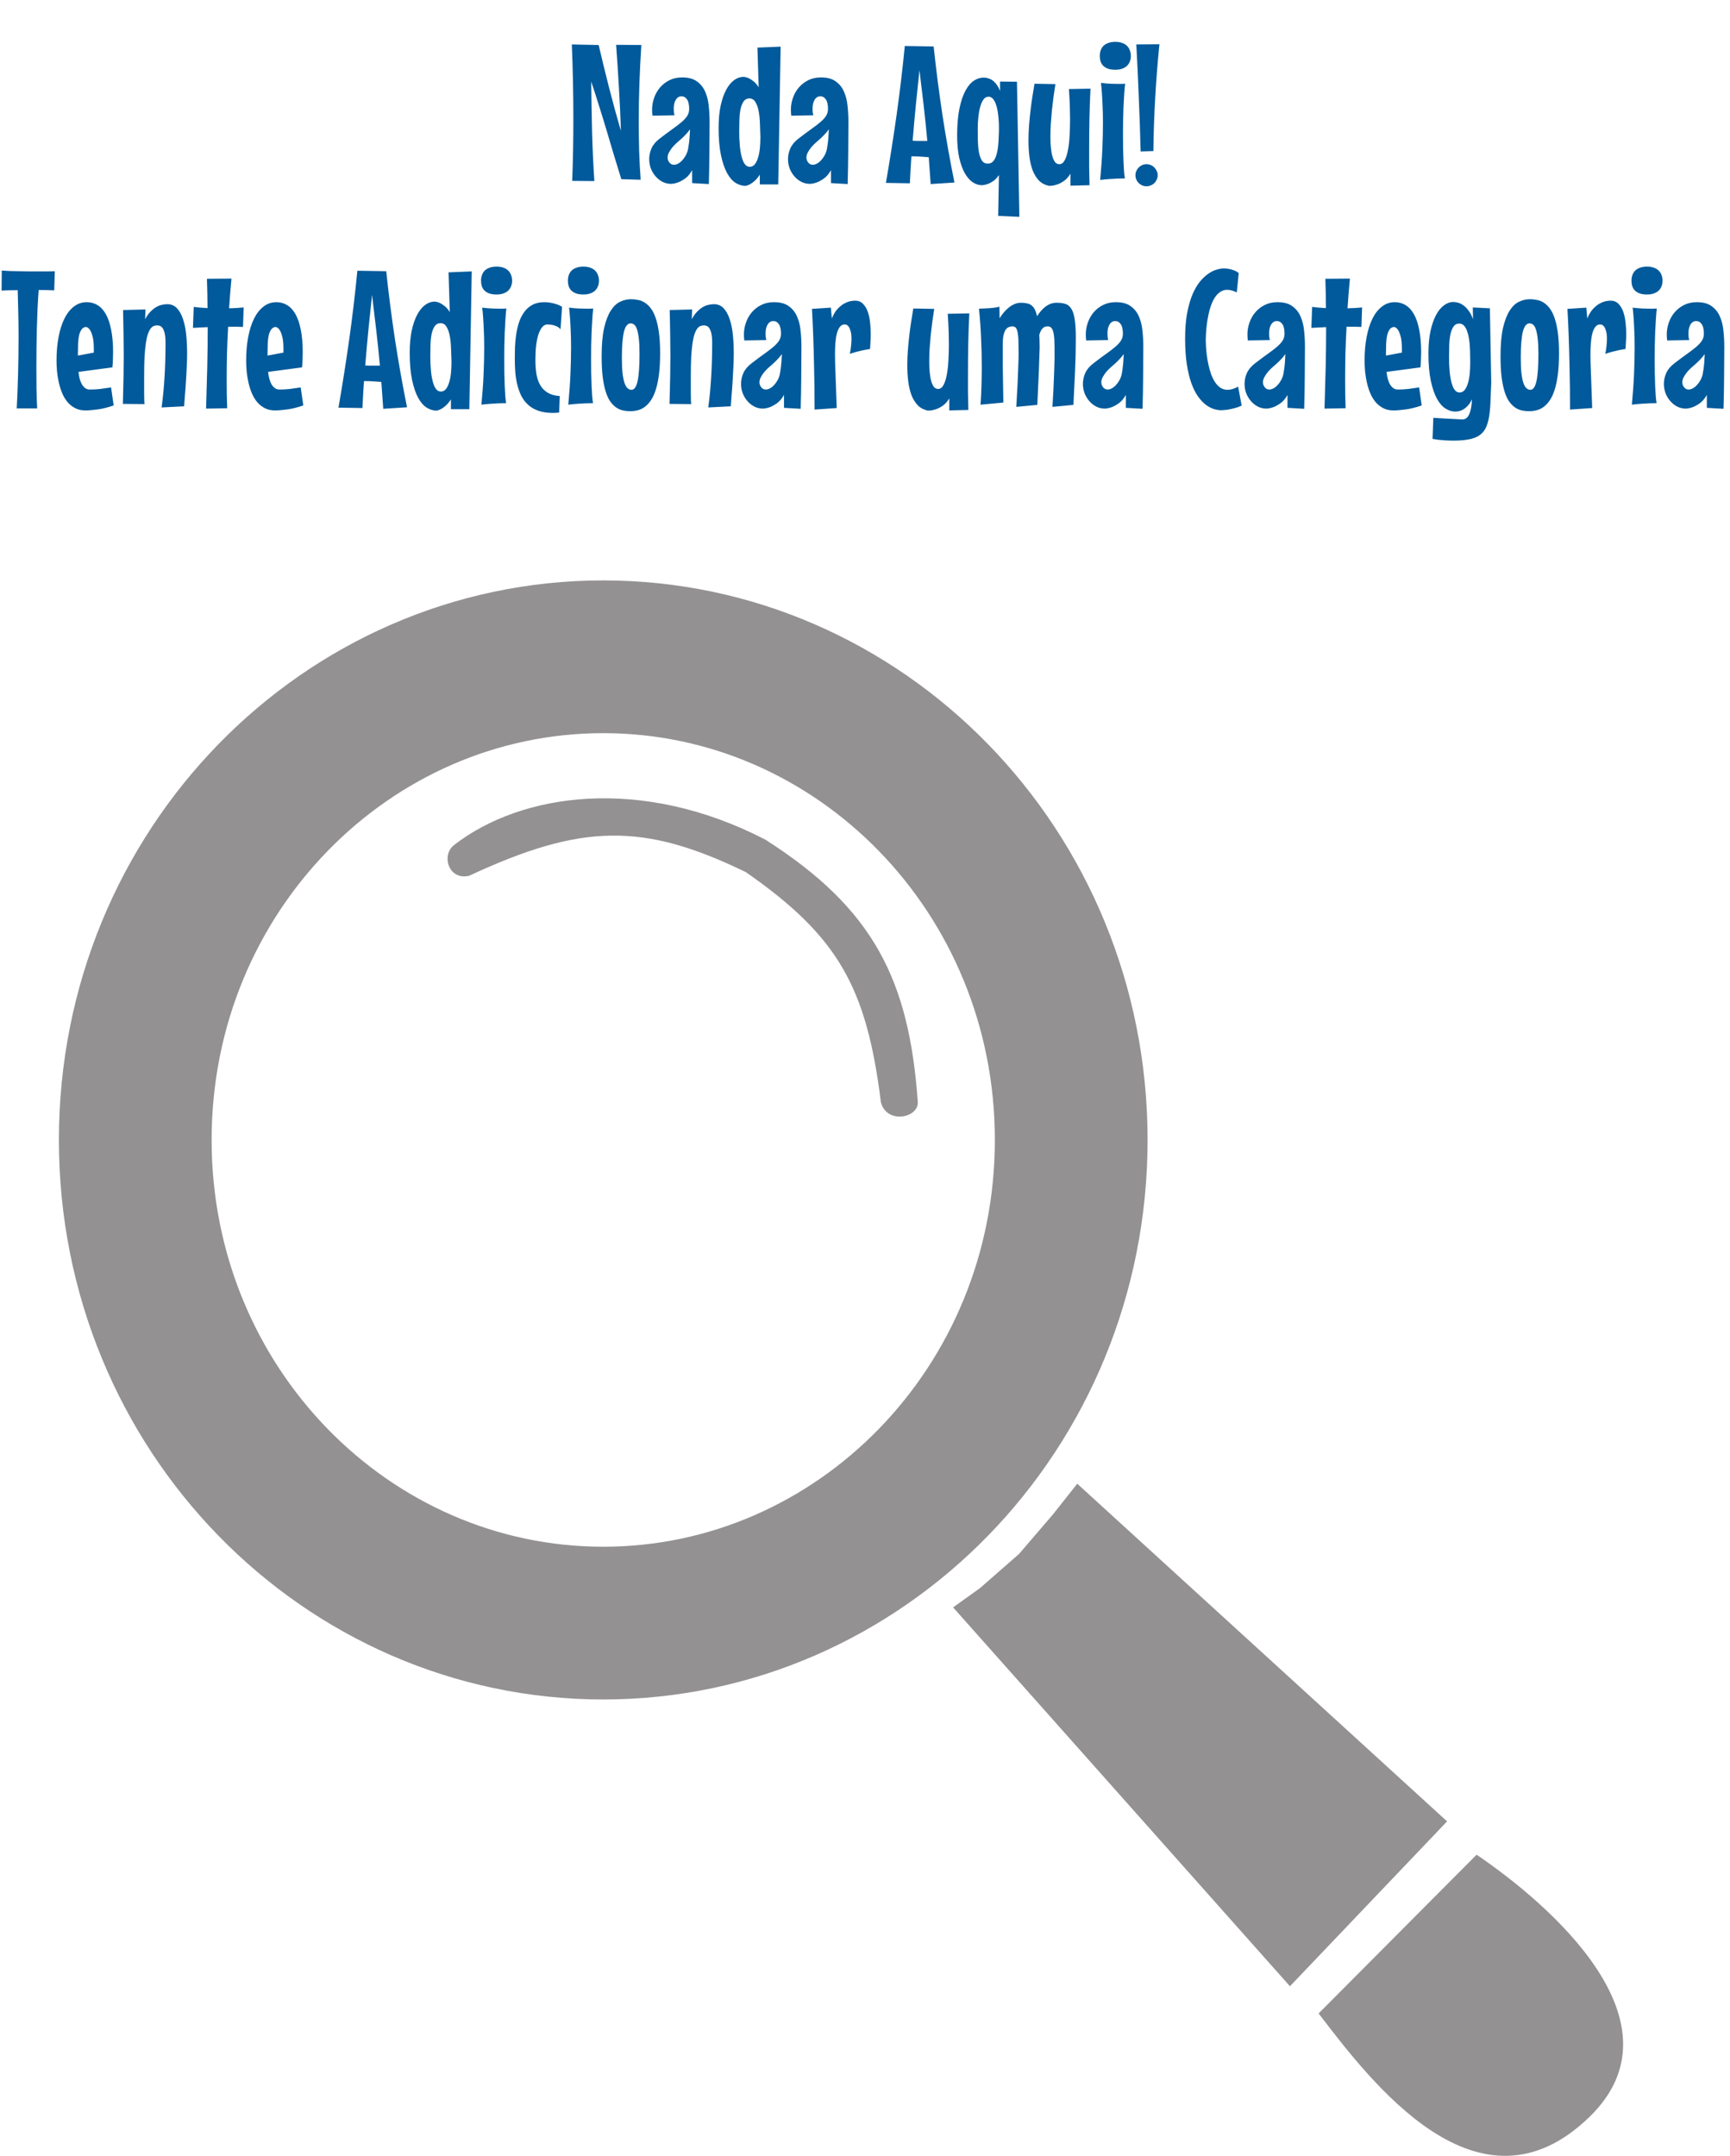 <svg width="793" height="988" viewBox="0 0 793 988" fill="none" xmlns="http://www.w3.org/2000/svg">
<path d="M350.552 385.223C293.824 355.911 239.127 363.921 208.485 387.634C202.772 392.056 206.097 402.908 214.852 400.898C266.206 376.998 294.714 376.159 342.195 399.29C384.54 428.786 397.687 452.133 404.275 504.996C406.663 514.642 420.681 511.848 420.193 504.996C416.213 449.129 399.932 416.696 350.552 385.223Z" fill="#939191" stroke="#939191"/>
<path d="M676.849 849.995L604.422 922.743C628.299 953.825 677.645 1019.61 728.582 970.17C772.964 927.095 710.807 873.038 676.849 849.995Z" fill="#939191"/>
<path d="M491.027 522.427C491.027 645.626 394.09 743.854 276.513 743.854C158.936 743.854 62 645.626 62 522.427C62 399.228 158.936 301 276.513 301C394.09 301 491.027 399.228 491.027 522.427Z" stroke="#939191" stroke-width="70"/>
<path d="M663.319 834.721L493.793 679.981L482.65 694.048L467.13 712.135L449.223 727.81L436.886 736.652L591.29 910.283L663.319 834.721Z" fill="#939191"/>
<path d="M293.976 20.631C293.595 26.52 293.302 32.364 293.097 38.165C292.892 43.937 292.789 49.737 292.789 55.567C292.789 60.108 292.848 64.591 292.965 69.015C293.111 73.439 293.346 77.892 293.668 82.374L284.791 82.11C283.619 78.302 282.462 74.522 281.319 70.772C280.206 66.993 279.093 63.243 277.979 59.523C276.866 55.802 275.724 52.096 274.552 48.404C273.409 44.713 272.223 41.036 270.992 37.374C271.08 45.02 271.212 52.652 271.388 60.27C271.593 67.857 271.944 75.431 272.442 82.989L262.291 82.901C262.643 73.556 262.818 64.166 262.818 54.732C262.818 48.932 262.76 43.19 262.643 37.506C262.525 31.822 262.35 26.109 262.115 20.367L274.42 20.631C275.914 27.076 277.511 33.624 279.21 40.274C280.909 46.925 282.711 53.487 284.615 59.962C284.41 53.341 284.103 46.72 283.692 40.099C283.312 33.448 282.887 26.93 282.418 20.543L293.976 20.631ZM325.265 56.007C325.265 60.636 325.235 65.265 325.177 69.894C325.147 74.522 325.06 79.342 324.913 84.352L317.267 83.912V77.98C316.388 79.561 315.392 80.777 314.278 81.627C313.165 82.447 312.11 83.062 311.114 83.473C309.942 83.941 308.785 84.205 307.643 84.264C306.236 84.264 304.918 83.956 303.688 83.341C302.457 82.696 301.388 81.847 300.479 80.792C299.571 79.737 298.854 78.536 298.326 77.189C297.828 75.811 297.579 74.391 297.579 72.926C297.579 71.256 297.931 69.615 298.634 68.004C299.366 66.363 300.597 64.884 302.325 63.565C304.64 61.778 306.646 60.284 308.346 59.083C310.045 57.882 311.451 56.798 312.564 55.831C313.707 54.835 314.542 53.898 315.069 53.019C315.626 52.11 315.904 51.07 315.904 49.898C315.904 47.965 315.582 46.529 314.938 45.592C314.293 44.625 313.443 44.142 312.389 44.142C311.744 44.142 311.188 44.317 310.719 44.669C310.279 44.991 309.913 45.431 309.62 45.987C309.356 46.515 309.151 47.115 309.005 47.789C308.888 48.434 308.829 49.078 308.829 49.723C308.829 50.162 308.844 50.645 308.873 51.173C308.932 51.7 309.034 52.257 309.181 52.843L299.073 53.019C299.015 52.52 298.971 52.052 298.941 51.612C298.912 51.144 298.897 50.69 298.897 50.25C298.897 48.434 299.205 46.647 299.82 44.889C300.436 43.102 301.329 41.52 302.501 40.143C303.702 38.736 305.152 37.608 306.852 36.759C308.551 35.909 310.499 35.484 312.696 35.484C315.538 35.484 317.779 36.085 319.42 37.286C321.09 38.458 322.35 40.011 323.199 41.944C324.078 43.878 324.635 46.075 324.869 48.536C325.133 50.968 325.265 53.458 325.265 56.007ZM315.377 68.443C315.523 67.711 315.655 66.876 315.772 65.939C315.89 65.147 315.992 64.195 316.08 63.082C316.168 61.94 316.241 60.665 316.3 59.259C315.831 59.903 315.377 60.475 314.938 60.973C314.498 61.471 314.088 61.91 313.707 62.291C313.268 62.73 312.857 63.126 312.477 63.477C311.803 64.034 311.085 64.664 310.323 65.367C309.562 66.041 308.858 66.759 308.214 67.52C307.599 68.282 307.071 69.073 306.632 69.894C306.222 70.685 306.017 71.461 306.017 72.223C306.017 73.043 306.295 73.805 306.852 74.508C307.408 75.182 308.097 75.519 308.917 75.519C309.532 75.519 310.162 75.343 310.807 74.991C311.48 74.64 312.11 74.142 312.696 73.497C313.312 72.853 313.854 72.106 314.322 71.256C314.791 70.406 315.143 69.469 315.377 68.443ZM357.828 21.378L356.729 84.527H348.292V80.045C347.442 81.305 346.622 82.286 345.831 82.989C345.04 83.663 344.337 84.161 343.722 84.483C342.989 84.864 342.315 85.099 341.7 85.186C340.206 85.186 338.727 84.747 337.262 83.868C335.797 82.96 334.479 81.466 333.307 79.386C332.164 77.306 331.227 74.581 330.494 71.212C329.762 67.814 329.396 63.609 329.396 58.6C329.396 54.762 329.703 51.393 330.318 48.492C330.963 45.562 331.812 43.116 332.867 41.153C333.922 39.19 335.138 37.711 336.515 36.715C337.892 35.719 339.327 35.221 340.821 35.221C341.612 35.279 342.403 35.484 343.194 35.836C343.868 36.158 344.615 36.642 345.436 37.286C346.256 37.931 347.032 38.839 347.765 40.011L347.193 21.817L357.828 21.378ZM348.556 62.774C348.497 60.782 348.424 58.746 348.336 56.666C348.277 54.586 348.087 52.696 347.765 50.997C347.442 49.269 346.944 47.862 346.271 46.778C345.626 45.665 344.703 45.108 343.502 45.108C342.389 45.108 341.51 45.562 340.865 46.471C340.25 47.379 339.781 48.551 339.459 49.986C339.166 51.422 338.99 53.004 338.932 54.732C338.873 56.461 338.844 58.145 338.844 59.786C338.844 60.929 338.858 62.13 338.888 63.39C338.946 64.649 339.034 65.909 339.151 67.169C339.269 68.399 339.444 69.571 339.679 70.685C339.913 71.798 340.206 72.794 340.558 73.673C340.909 74.522 341.334 75.196 341.832 75.694C342.359 76.192 342.975 76.441 343.678 76.441C344.557 76.441 345.304 76.09 345.919 75.387C346.534 74.654 347.032 73.673 347.413 72.442C347.823 71.212 348.116 69.776 348.292 68.136C348.468 66.466 348.556 64.679 348.556 62.774ZM388.897 56.007C388.897 60.636 388.868 65.265 388.81 69.894C388.78 74.522 388.692 79.342 388.546 84.352L380.899 83.912V77.98C380.021 79.561 379.024 80.777 377.911 81.627C376.798 82.447 375.743 83.062 374.747 83.473C373.575 83.941 372.418 84.205 371.275 84.264C369.869 84.264 368.551 83.956 367.32 83.341C366.09 82.696 365.021 81.847 364.112 80.792C363.204 79.737 362.486 78.536 361.959 77.189C361.461 75.811 361.212 74.391 361.212 72.926C361.212 71.256 361.563 69.615 362.267 68.004C362.999 66.363 364.229 64.884 365.958 63.565C368.272 61.778 370.279 60.284 371.979 59.083C373.678 57.882 375.084 56.798 376.197 55.831C377.34 54.835 378.175 53.898 378.702 53.019C379.259 52.11 379.537 51.07 379.537 49.898C379.537 47.965 379.215 46.529 378.57 45.592C377.926 44.625 377.076 44.142 376.021 44.142C375.377 44.142 374.82 44.317 374.352 44.669C373.912 44.991 373.546 45.431 373.253 45.987C372.989 46.515 372.784 47.115 372.638 47.789C372.521 48.434 372.462 49.078 372.462 49.723C372.462 50.162 372.477 50.645 372.506 51.173C372.564 51.7 372.667 52.257 372.813 52.843L362.706 53.019C362.647 52.52 362.604 52.052 362.574 51.612C362.545 51.144 362.53 50.69 362.53 50.25C362.53 48.434 362.838 46.647 363.453 44.889C364.068 43.102 364.962 41.52 366.134 40.143C367.335 38.736 368.785 37.608 370.484 36.759C372.184 35.909 374.132 35.484 376.329 35.484C379.171 35.484 381.412 36.085 383.053 37.286C384.723 38.458 385.982 40.011 386.832 41.944C387.711 43.878 388.268 46.075 388.502 48.536C388.766 50.968 388.897 53.458 388.897 56.007ZM379.01 68.443C379.156 67.711 379.288 66.876 379.405 65.939C379.522 65.147 379.625 64.195 379.713 63.082C379.801 61.94 379.874 60.665 379.933 59.259C379.464 59.903 379.01 60.475 378.57 60.973C378.131 61.471 377.721 61.91 377.34 62.291C376.9 62.73 376.49 63.126 376.109 63.477C375.436 64.034 374.718 64.664 373.956 65.367C373.194 66.041 372.491 66.759 371.847 67.52C371.231 68.282 370.704 69.073 370.265 69.894C369.854 70.685 369.649 71.461 369.649 72.223C369.649 73.043 369.928 73.805 370.484 74.508C371.041 75.182 371.729 75.519 372.55 75.519C373.165 75.519 373.795 75.343 374.439 74.991C375.113 74.64 375.743 74.142 376.329 73.497C376.944 72.853 377.486 72.106 377.955 71.256C378.424 70.406 378.775 69.469 379.01 68.443ZM426.603 84.352C426.456 82.33 426.31 80.294 426.163 78.243C426.046 76.192 425.899 74.127 425.724 72.047C424.435 71.959 423.189 71.871 421.988 71.783C420.787 71.695 419.571 71.651 418.341 71.651H417.77C417.623 73.761 417.491 75.841 417.374 77.892C417.257 79.942 417.154 81.978 417.066 84L406.08 83.824C407.896 73.365 409.537 62.935 411.002 52.535C412.467 42.135 413.712 31.646 414.737 21.07L427.965 21.29C429.078 31.749 430.411 42.149 431.964 52.491C433.546 62.804 435.392 73.189 437.501 83.648L426.603 84.352ZM421.461 32.145C420.875 37.535 420.318 42.911 419.791 48.273C419.264 53.634 418.78 59.039 418.341 64.488C418.956 64.547 419.586 64.576 420.23 64.576C420.875 64.576 421.534 64.576 422.208 64.576H425.064C424.566 59.127 424.01 53.722 423.395 48.36C422.779 42.999 422.135 37.594 421.461 32.145ZM457.54 98.941L457.892 80.221C457.101 81.393 456.251 82.301 455.343 82.945C454.435 83.561 453.6 84.015 452.838 84.308C451.93 84.63 451.036 84.82 450.157 84.879C448.663 84.879 447.228 84.425 445.851 83.517C444.474 82.579 443.258 81.173 442.203 79.298C441.148 77.394 440.299 75.02 439.654 72.179C439.039 69.337 438.731 65.982 438.731 62.115C438.731 57.252 439.083 53.136 439.786 49.767C440.489 46.368 441.412 43.629 442.555 41.549C443.697 39.44 444.986 37.916 446.422 36.978C447.857 36.041 449.308 35.572 450.772 35.572C451.769 35.572 452.662 35.733 453.453 36.056C454.244 36.349 454.947 36.773 455.562 37.33C456.178 37.887 456.72 38.531 457.188 39.264C457.657 39.996 458.067 40.802 458.419 41.681V37.374L466.153 37.462L467.252 99.381L457.54 98.941ZM457.892 60.138C457.892 59.727 457.892 59.054 457.892 58.116C457.892 57.149 457.848 56.08 457.76 54.908C457.672 53.736 457.54 52.535 457.364 51.305C457.188 50.045 456.91 48.902 456.529 47.877C456.178 46.822 455.724 45.973 455.167 45.328C454.61 44.654 453.922 44.317 453.102 44.317C452.193 44.317 451.417 44.757 450.772 45.636C450.157 46.515 449.659 47.657 449.278 49.063C448.897 50.47 448.619 52.037 448.443 53.766C448.268 55.494 448.18 57.208 448.18 58.907C448.18 60.548 448.194 62.306 448.224 64.181C448.253 66.056 448.399 67.799 448.663 69.41C448.927 71.022 449.366 72.355 449.981 73.409C450.626 74.464 451.549 74.991 452.75 74.991C453.57 74.991 454.259 74.772 454.815 74.332C455.372 73.863 455.826 73.248 456.178 72.486C456.559 71.695 456.852 70.802 457.057 69.806C457.291 68.78 457.452 67.726 457.54 66.642C457.657 65.528 457.73 64.415 457.76 63.302C457.818 62.188 457.862 61.134 457.892 60.138ZM499.859 40.626C499.625 45.343 499.464 50.016 499.376 54.645C499.288 59.244 499.244 63.873 499.244 68.531C499.244 71.285 499.244 74.01 499.244 76.705C499.273 79.4 499.332 82.125 499.42 84.879L490.675 85.099V79.606C489.796 81.041 488.814 82.14 487.73 82.901C486.646 83.663 485.606 84.205 484.61 84.527C483.644 84.879 482.809 85.069 482.105 85.099C481.402 85.157 480.992 85.186 480.875 85.186C479.029 84.806 477.491 84 476.261 82.769C475.06 81.51 474.093 79.957 473.36 78.111C472.657 76.236 472.159 74.127 471.866 71.783C471.573 69.439 471.427 66.978 471.427 64.4C471.427 62.174 471.515 59.903 471.69 57.589C471.866 55.274 472.086 53.004 472.35 50.777C472.613 48.522 472.906 46.353 473.229 44.273C473.551 42.164 473.873 40.201 474.195 38.385L483.775 38.56C483.512 40.289 483.233 42.164 482.94 44.185C482.677 46.207 482.428 48.273 482.193 50.382C481.988 52.491 481.812 54.615 481.666 56.754C481.549 58.863 481.49 60.87 481.49 62.774C481.49 64.532 481.563 66.173 481.71 67.696C481.856 69.22 482.091 70.553 482.413 71.695C482.735 72.809 483.146 73.688 483.644 74.332C484.171 74.947 484.815 75.255 485.577 75.255C486.573 75.255 487.394 74.654 488.038 73.453C488.683 72.252 489.181 70.685 489.532 68.751C489.913 66.788 490.162 64.591 490.279 62.159C490.426 59.727 490.499 57.281 490.499 54.82C490.499 52.975 490.47 51.217 490.411 49.547C490.353 47.877 490.294 46.383 490.235 45.065C490.147 43.541 490.06 42.12 489.972 40.802L499.859 40.626ZM518.36 25.597C518.36 26.505 518.214 27.355 517.921 28.145C517.628 28.907 517.188 29.581 516.603 30.167C516.017 30.724 515.27 31.163 514.361 31.485C513.482 31.808 512.442 31.969 511.241 31.969C509.923 31.969 508.81 31.808 507.901 31.485C507.022 31.163 506.29 30.724 505.704 30.167C505.147 29.581 504.737 28.907 504.474 28.145C504.239 27.355 504.122 26.505 504.122 25.597C504.122 24.718 504.254 23.898 504.518 23.136C504.781 22.345 505.191 21.656 505.748 21.07C506.334 20.484 507.081 20.03 507.989 19.708C508.897 19.356 509.981 19.181 511.241 19.181C512.501 19.181 513.57 19.356 514.449 19.708C515.357 20.03 516.09 20.484 516.646 21.07C517.232 21.656 517.657 22.345 517.921 23.136C518.214 23.898 518.36 24.718 518.36 25.597ZM515.724 38.385C515.548 39.996 515.401 41.725 515.284 43.57C515.167 45.416 515.064 47.335 514.977 49.327C514.889 51.29 514.83 53.297 514.801 55.348C514.771 57.369 514.757 59.361 514.757 61.324C514.757 63.609 514.771 65.821 514.801 67.96C514.859 70.069 514.918 72.018 514.977 73.805C515.064 75.592 515.152 77.174 515.24 78.551C515.357 79.928 515.489 80.997 515.636 81.759C514.464 81.759 513.248 81.788 511.988 81.847C510.904 81.905 509.688 81.978 508.341 82.066C506.993 82.154 505.646 82.286 504.298 82.462C504.796 77.189 505.133 72.369 505.309 68.004C505.484 63.609 505.572 59.669 505.572 56.183C505.572 53.194 505.514 50.587 505.396 48.36C505.309 46.105 505.206 44.2 505.089 42.648C504.972 40.831 504.825 39.278 504.649 37.989C506.29 38.194 507.784 38.326 509.132 38.385C510.509 38.443 511.695 38.473 512.691 38.473C513.16 38.473 513.585 38.473 513.966 38.473C514.347 38.473 514.669 38.458 514.933 38.429C515.255 38.429 515.519 38.414 515.724 38.385ZM531.456 20.279C530.636 28.395 529.991 36.583 529.522 44.845C529.054 53.106 528.775 61.236 528.688 69.234L522.843 69.41C522.638 61.353 522.359 53.18 522.008 44.889C521.686 36.598 521.305 28.424 520.865 20.367L531.456 20.279ZM530.665 80.309C530.665 81.012 530.519 81.671 530.226 82.286C529.962 82.901 529.596 83.443 529.127 83.912C528.688 84.352 528.146 84.703 527.501 84.967C526.886 85.231 526.227 85.362 525.523 85.362C524.82 85.362 524.161 85.231 523.546 84.967C522.96 84.703 522.433 84.352 521.964 83.912C521.495 83.443 521.129 82.901 520.865 82.286C520.602 81.671 520.47 81.012 520.47 80.309C520.47 79.606 520.602 78.961 520.865 78.375C521.129 77.76 521.495 77.218 521.964 76.749C522.433 76.28 522.96 75.914 523.546 75.65C524.161 75.387 524.82 75.255 525.523 75.255C526.227 75.255 526.886 75.387 527.501 75.65C528.146 75.914 528.688 76.28 529.127 76.749C529.596 77.218 529.962 77.76 530.226 78.375C530.519 78.961 530.665 79.606 530.665 80.309ZM24.855 133.079C23.917 133.021 22.833 132.977 21.602 132.947C20.401 132.918 19.112 132.903 17.735 132.903C17.53 135.628 17.355 138.455 17.208 141.385C17.091 144.285 16.988 147.244 16.9 150.262C16.812 153.25 16.754 156.268 16.725 159.314C16.695 162.332 16.681 165.32 16.681 168.279C16.681 171.648 16.695 174.915 16.725 178.079C16.783 181.214 16.886 184.246 17.032 187.176H7.672C7.936 182.195 8.141 176.893 8.287 171.268C8.434 165.643 8.507 159.974 8.507 154.261C8.507 150.54 8.463 146.907 8.375 143.362C8.287 139.817 8.199 136.36 8.111 132.991C6.705 132.991 5.372 133.006 4.112 133.035C2.853 133.064 1.725 133.108 0.729 133.167L0.816 123.982C1.871 124.07 3.058 124.144 4.376 124.202C5.694 124.231 7.071 124.261 8.507 124.29C9.972 124.319 11.466 124.349 12.989 124.378C14.513 124.378 16.007 124.378 17.472 124.378C18.936 124.378 20.314 124.378 21.602 124.378C22.921 124.378 24.093 124.349 25.118 124.29L24.855 133.079ZM52.101 185.813C49.376 186.751 46.886 187.366 44.63 187.659C42.403 187.952 40.572 188.099 39.137 188.099C37.35 188.099 35.782 187.747 34.435 187.044C33.087 186.341 31.915 185.403 30.919 184.231C29.952 183.06 29.146 181.712 28.502 180.188C27.857 178.636 27.345 177.01 26.964 175.311C26.583 173.611 26.305 171.897 26.129 170.169C25.982 168.411 25.909 166.756 25.909 165.203C25.909 161.336 26.217 157.776 26.832 154.524C27.447 151.243 28.341 148.416 29.513 146.043C30.685 143.67 32.135 141.824 33.863 140.506C35.592 139.158 37.555 138.484 39.752 138.484C41.568 138.484 43.224 138.938 44.718 139.847C46.212 140.755 47.486 142.146 48.541 144.021C49.596 145.896 50.401 148.284 50.958 151.185C51.544 154.056 51.837 157.469 51.837 161.424C51.837 162.537 51.808 163.665 51.749 164.808C51.72 165.95 51.647 167.137 51.529 168.367L35.973 170.433C36.09 171.517 36.266 172.542 36.5 173.509C36.764 174.476 37.101 175.34 37.511 176.102C37.95 176.834 38.463 177.42 39.049 177.859C39.635 178.299 40.352 178.519 41.202 178.519C42.784 178.519 44.366 178.431 45.948 178.255C47.53 178.05 49.185 177.815 50.914 177.552L52.101 185.813ZM35.709 162.962L43.004 161.6V159.93C43.004 157.439 42.813 155.521 42.433 154.173C42.052 152.796 41.642 151.785 41.202 151.141C40.675 150.379 40.074 149.939 39.4 149.822C38.551 149.91 37.877 150.306 37.379 151.009C36.881 151.712 36.5 152.62 36.236 153.733C36.002 154.817 35.855 156.048 35.797 157.425C35.738 158.802 35.709 160.193 35.709 161.6V162.962ZM74.073 186.736C74.718 182.02 75.172 177.244 75.436 172.41C75.728 167.576 75.875 162.508 75.875 157.205C75.875 155.418 75.758 153.997 75.523 152.942C75.289 151.858 74.981 151.038 74.601 150.481C74.22 149.896 73.81 149.529 73.37 149.383C72.931 149.207 72.506 149.119 72.096 149.119C71.51 149.119 70.953 149.222 70.426 149.427C69.928 149.632 69.459 150.027 69.019 150.613C68.58 151.199 68.17 152.02 67.789 153.074C67.438 154.129 67.13 155.521 66.866 157.249C66.603 158.978 66.397 161.087 66.251 163.577C66.134 166.038 66.075 168.982 66.075 172.41C66.075 173.641 66.075 174.93 66.075 176.277C66.075 177.596 66.075 178.855 66.075 180.057C66.105 181.258 66.119 182.327 66.119 183.265C66.148 184.173 66.192 184.817 66.251 185.198L56.319 185.11C56.407 182.444 56.466 180.071 56.495 177.991C56.554 175.882 56.598 173.948 56.627 172.19C56.656 170.433 56.671 168.792 56.671 167.269C56.7 165.716 56.715 164.192 56.715 162.698C56.715 161.351 56.7 159.974 56.671 158.567C56.671 157.132 56.656 155.594 56.627 153.953C56.627 152.312 56.598 150.525 56.539 148.592C56.51 146.629 56.466 144.461 56.407 142.088L66.69 141.824L66.515 146.307C67.306 144.812 68.155 143.626 69.064 142.747C69.972 141.839 70.865 141.136 71.744 140.638C72.652 140.14 73.531 139.817 74.381 139.671C75.231 139.495 75.992 139.407 76.666 139.407C78.482 139.407 79.977 140.037 81.148 141.297C82.32 142.557 83.243 144.241 83.917 146.351C84.62 148.431 85.103 150.818 85.367 153.514C85.631 156.209 85.763 159.007 85.763 161.907C85.763 164.017 85.704 166.155 85.587 168.323C85.499 170.491 85.382 172.63 85.235 174.739C85.118 176.819 84.972 178.841 84.796 180.804C84.649 182.737 84.518 184.539 84.4 186.209L74.073 186.736ZM106.109 127.674C105.875 130.047 105.67 132.361 105.494 134.617C105.318 136.844 105.157 139.07 105.011 141.297C106.124 141.238 107.223 141.194 108.307 141.165C109.42 141.106 110.548 141.019 111.69 140.901L111.383 149.822C110.27 149.764 109.127 149.734 107.955 149.734C106.812 149.734 105.685 149.734 104.571 149.734C104.337 153.953 104.161 158.084 104.044 162.127C103.956 166.141 103.912 170.198 103.912 174.3C103.912 176.409 103.927 178.533 103.956 180.672C104.015 182.781 104.073 184.92 104.132 187.088L94.464 187.264C94.669 180.965 94.845 174.739 94.991 168.587C95.138 162.405 95.211 156.18 95.211 149.91C94.098 149.969 92.97 150.027 91.827 150.086C90.685 150.115 89.557 150.174 88.443 150.262L88.795 140.638C89.82 140.784 90.875 140.901 91.959 140.989C93.043 141.077 94.098 141.15 95.123 141.209C95.123 138.924 95.094 136.683 95.035 134.485C95.006 132.288 94.947 130.047 94.859 127.762L106.109 127.674ZM139.024 185.813C136.3 186.751 133.81 187.366 131.554 187.659C129.327 187.952 127.496 188.099 126.061 188.099C124.273 188.099 122.706 187.747 121.358 187.044C120.011 186.341 118.839 185.403 117.843 184.231C116.876 183.06 116.07 181.712 115.426 180.188C114.781 178.636 114.269 177.01 113.888 175.311C113.507 173.611 113.229 171.897 113.053 170.169C112.906 168.411 112.833 166.756 112.833 165.203C112.833 161.336 113.141 157.776 113.756 154.524C114.371 151.243 115.265 148.416 116.437 146.043C117.608 143.67 119.059 141.824 120.787 140.506C122.516 139.158 124.479 138.484 126.676 138.484C128.492 138.484 130.147 138.938 131.642 139.847C133.136 140.755 134.41 142.146 135.465 144.021C136.52 145.896 137.325 148.284 137.882 151.185C138.468 154.056 138.761 157.469 138.761 161.424C138.761 162.537 138.731 163.665 138.673 164.808C138.644 165.95 138.57 167.137 138.453 168.367L122.896 170.433C123.014 171.517 123.189 172.542 123.424 173.509C123.688 174.476 124.024 175.34 124.435 176.102C124.874 176.834 125.387 177.42 125.973 177.859C126.559 178.299 127.276 178.519 128.126 178.519C129.708 178.519 131.29 178.431 132.872 178.255C134.454 178.05 136.109 177.815 137.838 177.552L139.024 185.813ZM122.633 162.962L129.928 161.6V159.93C129.928 157.439 129.737 155.521 129.356 154.173C128.976 152.796 128.565 151.785 128.126 151.141C127.599 150.379 126.998 149.939 126.324 149.822C125.475 149.91 124.801 150.306 124.303 151.009C123.805 151.712 123.424 152.62 123.16 153.733C122.926 154.817 122.779 156.048 122.721 157.425C122.662 158.802 122.633 160.193 122.633 161.6V162.962ZM175.675 187.352C175.528 185.33 175.382 183.294 175.235 181.243C175.118 179.192 174.972 177.127 174.796 175.047C173.507 174.959 172.262 174.871 171.061 174.783C169.859 174.695 168.644 174.651 167.413 174.651H166.842C166.695 176.761 166.563 178.841 166.446 180.892C166.329 182.942 166.227 184.979 166.139 187L155.152 186.824C156.969 176.365 158.609 165.936 160.074 155.535C161.539 145.135 162.784 134.646 163.81 124.07L177.037 124.29C178.15 134.749 179.483 145.149 181.036 155.491C182.618 165.804 184.464 176.189 186.573 186.648L175.675 187.352ZM170.533 135.145C169.947 140.535 169.391 145.911 168.863 151.272C168.336 156.634 167.853 162.039 167.413 167.488C168.028 167.547 168.658 167.576 169.303 167.576C169.947 167.576 170.606 167.576 171.28 167.576H174.137C173.639 162.127 173.082 156.722 172.467 151.36C171.852 145.999 171.207 140.594 170.533 135.145ZM216.236 124.378L215.138 187.527H206.7V183.045C205.851 184.305 205.03 185.286 204.239 185.989C203.448 186.663 202.745 187.161 202.13 187.483C201.397 187.864 200.724 188.099 200.108 188.187C198.614 188.187 197.135 187.747 195.67 186.868C194.205 185.96 192.887 184.466 191.715 182.386C190.572 180.306 189.635 177.581 188.902 174.212C188.17 170.813 187.804 166.609 187.804 161.6C187.804 157.762 188.111 154.393 188.727 151.492C189.371 148.562 190.221 146.116 191.275 144.153C192.33 142.19 193.546 140.711 194.923 139.715C196.3 138.719 197.735 138.221 199.229 138.221C200.021 138.279 200.812 138.484 201.603 138.836C202.276 139.158 203.023 139.642 203.844 140.286C204.664 140.931 205.44 141.839 206.173 143.011L205.602 124.817L216.236 124.378ZM206.964 165.774C206.905 163.782 206.832 161.746 206.744 159.666C206.686 157.586 206.495 155.696 206.173 153.997C205.851 152.269 205.353 150.862 204.679 149.778C204.034 148.665 203.111 148.108 201.91 148.108C200.797 148.108 199.918 148.562 199.273 149.471C198.658 150.379 198.189 151.551 197.867 152.986C197.574 154.422 197.398 156.004 197.34 157.732C197.281 159.461 197.252 161.146 197.252 162.786C197.252 163.929 197.267 165.13 197.296 166.39C197.354 167.649 197.442 168.909 197.56 170.169C197.677 171.399 197.853 172.571 198.087 173.685C198.321 174.798 198.614 175.794 198.966 176.673C199.317 177.522 199.742 178.196 200.24 178.694C200.768 179.192 201.383 179.441 202.086 179.441C202.965 179.441 203.712 179.09 204.327 178.387C204.942 177.654 205.44 176.673 205.821 175.442C206.231 174.212 206.524 172.776 206.7 171.136C206.876 169.466 206.964 167.679 206.964 165.774ZM234.737 128.597C234.737 129.505 234.591 130.354 234.298 131.146C234.005 131.907 233.565 132.581 232.979 133.167C232.394 133.724 231.646 134.163 230.738 134.485C229.859 134.808 228.819 134.969 227.618 134.969C226.3 134.969 225.187 134.808 224.278 134.485C223.399 134.163 222.667 133.724 222.081 133.167C221.524 132.581 221.114 131.907 220.851 131.146C220.616 130.354 220.499 129.505 220.499 128.597C220.499 127.718 220.631 126.897 220.895 126.136C221.158 125.345 221.568 124.656 222.125 124.07C222.711 123.484 223.458 123.03 224.366 122.708C225.274 122.356 226.358 122.181 227.618 122.181C228.878 122.181 229.947 122.356 230.826 122.708C231.734 123.03 232.467 123.484 233.023 124.07C233.609 124.656 234.034 125.345 234.298 126.136C234.591 126.897 234.737 127.718 234.737 128.597ZM232.101 141.385C231.925 142.996 231.778 144.725 231.661 146.57C231.544 148.416 231.441 150.335 231.354 152.327C231.266 154.29 231.207 156.297 231.178 158.348C231.148 160.369 231.134 162.361 231.134 164.324C231.134 166.609 231.148 168.821 231.178 170.96C231.236 173.069 231.295 175.018 231.354 176.805C231.441 178.592 231.529 180.174 231.617 181.551C231.734 182.928 231.866 183.997 232.013 184.759C230.841 184.759 229.625 184.788 228.365 184.847C227.281 184.905 226.065 184.979 224.718 185.066C223.37 185.154 222.022 185.286 220.675 185.462C221.173 180.188 221.51 175.369 221.686 171.004C221.861 166.609 221.949 162.669 221.949 159.183C221.949 156.194 221.891 153.587 221.773 151.36C221.686 149.104 221.583 147.2 221.466 145.647C221.349 143.831 221.202 142.278 221.026 140.989C222.667 141.194 224.161 141.326 225.509 141.385C226.886 141.443 228.072 141.473 229.068 141.473C229.537 141.473 229.962 141.473 230.343 141.473C230.724 141.473 231.046 141.458 231.31 141.429C231.632 141.429 231.896 141.414 232.101 141.385ZM256.93 150.921C256.52 150.394 256.021 149.983 255.436 149.69C254.85 149.397 254.264 149.178 253.678 149.031C253.092 148.885 252.55 148.797 252.052 148.768C251.554 148.709 251.202 148.68 250.997 148.68C250.118 148.68 249.327 149.061 248.624 149.822C247.95 150.584 247.364 151.668 246.866 153.074C246.397 154.48 246.031 156.194 245.768 158.216C245.533 160.208 245.416 162.449 245.416 164.939C245.416 167.342 245.577 169.539 245.899 171.531C246.251 173.494 246.852 175.193 247.701 176.629C248.551 178.035 249.693 179.163 251.129 180.013C252.564 180.862 254.381 181.36 256.578 181.507L256.314 189.065C255.816 189.124 255.318 189.168 254.82 189.197C254.352 189.227 253.883 189.241 253.414 189.241C250.895 189.241 248.712 188.919 246.866 188.274C245.05 187.659 243.497 186.78 242.208 185.638C240.919 184.495 239.864 183.147 239.044 181.595C238.253 180.013 237.623 178.299 237.154 176.453C236.686 174.578 236.363 172.601 236.188 170.521C236.041 168.411 235.968 166.258 235.968 164.061C235.968 162.537 235.997 160.853 236.056 159.007C236.144 157.132 236.319 155.257 236.583 153.382C236.876 151.478 237.301 149.632 237.857 147.845C238.443 146.058 239.234 144.476 240.23 143.099C241.227 141.692 242.472 140.579 243.966 139.759C245.489 138.909 247.32 138.484 249.459 138.484C250.396 138.484 251.305 138.558 252.184 138.704C253.062 138.851 253.868 139.041 254.601 139.275C255.333 139.48 255.963 139.715 256.49 139.979C257.018 140.213 257.398 140.433 257.633 140.638L256.93 150.921ZM274.552 128.597C274.552 129.505 274.405 130.354 274.112 131.146C273.819 131.907 273.38 132.581 272.794 133.167C272.208 133.724 271.461 134.163 270.553 134.485C269.674 134.808 268.634 134.969 267.433 134.969C266.114 134.969 265.001 134.808 264.093 134.485C263.214 134.163 262.481 133.724 261.896 133.167C261.339 132.581 260.929 131.907 260.665 131.146C260.431 130.354 260.313 129.505 260.313 128.597C260.313 127.718 260.445 126.897 260.709 126.136C260.973 125.345 261.383 124.656 261.939 124.07C262.525 123.484 263.272 123.03 264.181 122.708C265.089 122.356 266.173 122.181 267.433 122.181C268.692 122.181 269.762 122.356 270.641 122.708C271.549 123.03 272.281 123.484 272.838 124.07C273.424 124.656 273.849 125.345 274.112 126.136C274.405 126.897 274.552 127.718 274.552 128.597ZM271.915 141.385C271.739 142.996 271.593 144.725 271.476 146.57C271.358 148.416 271.256 150.335 271.168 152.327C271.08 154.29 271.021 156.297 270.992 158.348C270.963 160.369 270.948 162.361 270.948 164.324C270.948 166.609 270.963 168.821 270.992 170.96C271.051 173.069 271.109 175.018 271.168 176.805C271.256 178.592 271.344 180.174 271.432 181.551C271.549 182.928 271.681 183.997 271.827 184.759C270.655 184.759 269.439 184.788 268.18 184.847C267.096 184.905 265.88 184.979 264.532 185.066C263.185 185.154 261.837 185.286 260.489 185.462C260.987 180.188 261.324 175.369 261.5 171.004C261.676 166.609 261.764 162.669 261.764 159.183C261.764 156.194 261.705 153.587 261.588 151.36C261.5 149.104 261.397 147.2 261.28 145.647C261.163 143.831 261.017 142.278 260.841 140.989C262.481 141.194 263.976 141.326 265.323 141.385C266.7 141.443 267.887 141.473 268.883 141.473C269.352 141.473 269.776 141.473 270.157 141.473C270.538 141.473 270.86 141.458 271.124 141.429C271.446 141.429 271.71 141.414 271.915 141.385ZM302.589 161.819C302.589 165.394 302.428 168.528 302.105 171.224C301.783 173.919 301.314 176.263 300.699 178.255C300.113 180.218 299.396 181.858 298.546 183.177C297.726 184.466 296.803 185.506 295.777 186.297C294.781 187.088 293.697 187.645 292.525 187.967C291.354 188.289 290.152 188.45 288.922 188.45C287.691 188.45 286.505 188.318 285.362 188.055C284.249 187.791 283.209 187.308 282.242 186.604C281.275 185.901 280.382 184.949 279.562 183.748C278.771 182.547 278.097 181.009 277.54 179.134C276.983 177.259 276.544 175.018 276.222 172.41C275.929 169.803 275.782 166.741 275.782 163.226C275.782 157.952 276.163 153.631 276.925 150.262C277.716 146.893 278.741 144.241 280.001 142.308C281.261 140.345 282.696 138.997 284.308 138.265C285.919 137.503 287.574 137.122 289.273 137.122C290.357 137.122 291.441 137.239 292.525 137.474C293.639 137.679 294.679 138.104 295.646 138.748C296.642 139.393 297.564 140.286 298.414 141.429C299.264 142.571 299.996 144.065 300.611 145.911C301.227 147.728 301.71 149.939 302.062 152.547C302.413 155.154 302.589 158.245 302.589 161.819ZM293.141 162.171C293.141 159.358 293.038 157.059 292.833 155.271C292.628 153.455 292.35 152.02 291.998 150.965C291.646 149.91 291.222 149.192 290.724 148.812C290.226 148.401 289.684 148.196 289.098 148.196C288.424 148.196 287.838 148.489 287.34 149.075C286.842 149.632 286.417 150.54 286.065 151.8C285.743 153.06 285.494 154.686 285.318 156.678C285.143 158.641 285.055 161.043 285.055 163.885C285.055 166.756 285.157 169.144 285.362 171.048C285.597 172.923 285.904 174.432 286.285 175.574C286.695 176.688 287.164 177.479 287.691 177.947C288.248 178.416 288.834 178.65 289.449 178.65C290.738 178.65 291.676 177.317 292.262 174.651C292.848 171.985 293.141 167.825 293.141 162.171ZM324.649 186.736C325.294 182.02 325.748 177.244 326.012 172.41C326.305 167.576 326.451 162.508 326.451 157.205C326.451 155.418 326.334 153.997 326.1 152.942C325.865 151.858 325.558 151.038 325.177 150.481C324.796 149.896 324.386 149.529 323.946 149.383C323.507 149.207 323.082 149.119 322.672 149.119C322.086 149.119 321.529 149.222 321.002 149.427C320.504 149.632 320.035 150.027 319.596 150.613C319.156 151.199 318.746 152.02 318.365 153.074C318.014 154.129 317.706 155.521 317.442 157.249C317.179 158.978 316.974 161.087 316.827 163.577C316.71 166.038 316.651 168.982 316.651 172.41C316.651 173.641 316.651 174.93 316.651 176.277C316.651 177.596 316.651 178.855 316.651 180.057C316.681 181.258 316.695 182.327 316.695 183.265C316.725 184.173 316.769 184.817 316.827 185.198L306.896 185.11C306.983 182.444 307.042 180.071 307.071 177.991C307.13 175.882 307.174 173.948 307.203 172.19C307.232 170.433 307.247 168.792 307.247 167.269C307.276 165.716 307.291 164.192 307.291 162.698C307.291 161.351 307.276 159.974 307.247 158.567C307.247 157.132 307.232 155.594 307.203 153.953C307.203 152.312 307.174 150.525 307.115 148.592C307.086 146.629 307.042 144.461 306.983 142.088L317.267 141.824L317.091 146.307C317.882 144.812 318.731 143.626 319.64 142.747C320.548 141.839 321.441 141.136 322.32 140.638C323.229 140.14 324.107 139.817 324.957 139.671C325.807 139.495 326.568 139.407 327.242 139.407C329.059 139.407 330.553 140.037 331.725 141.297C332.896 142.557 333.819 144.241 334.493 146.351C335.196 148.431 335.68 150.818 335.943 153.514C336.207 156.209 336.339 159.007 336.339 161.907C336.339 164.017 336.28 166.155 336.163 168.323C336.075 170.491 335.958 172.63 335.812 174.739C335.694 176.819 335.548 178.841 335.372 180.804C335.226 182.737 335.094 184.539 334.977 186.209L324.649 186.736ZM367.364 159.007C367.364 163.636 367.335 168.265 367.276 172.894C367.247 177.522 367.159 182.342 367.013 187.352L359.366 186.912V180.979C358.487 182.562 357.491 183.777 356.378 184.627C355.265 185.447 354.21 186.062 353.214 186.473C352.042 186.941 350.885 187.205 349.742 187.264C348.336 187.264 347.018 186.956 345.787 186.341C344.557 185.696 343.487 184.847 342.579 183.792C341.671 182.737 340.953 181.536 340.426 180.188C339.928 178.812 339.679 177.391 339.679 175.926C339.679 174.256 340.03 172.615 340.733 171.004C341.466 169.363 342.696 167.884 344.425 166.565C346.739 164.778 348.746 163.284 350.445 162.083C352.145 160.882 353.551 159.798 354.664 158.831C355.807 157.835 356.642 156.897 357.169 156.019C357.726 155.11 358.004 154.07 358.004 152.898C358.004 150.965 357.682 149.529 357.037 148.592C356.393 147.625 355.543 147.142 354.488 147.142C353.844 147.142 353.287 147.317 352.818 147.669C352.379 147.991 352.013 148.431 351.72 148.987C351.456 149.515 351.251 150.115 351.104 150.789C350.987 151.434 350.929 152.078 350.929 152.723C350.929 153.162 350.943 153.646 350.973 154.173C351.031 154.7 351.134 155.257 351.28 155.843L341.173 156.019C341.114 155.521 341.07 155.052 341.041 154.612C341.012 154.144 340.997 153.689 340.997 153.25C340.997 151.434 341.305 149.646 341.92 147.889C342.535 146.102 343.429 144.52 344.601 143.143C345.802 141.736 347.252 140.608 348.951 139.759C350.65 138.909 352.599 138.484 354.796 138.484C357.638 138.484 359.879 139.085 361.52 140.286C363.189 141.458 364.449 143.011 365.299 144.944C366.178 146.878 366.734 149.075 366.969 151.536C367.232 153.968 367.364 156.458 367.364 159.007ZM357.477 171.443C357.623 170.711 357.755 169.876 357.872 168.938C357.989 168.147 358.092 167.195 358.18 166.082C358.268 164.939 358.341 163.665 358.399 162.259C357.931 162.903 357.477 163.475 357.037 163.973C356.598 164.471 356.188 164.91 355.807 165.291C355.367 165.73 354.957 166.126 354.576 166.478C353.902 167.034 353.185 167.664 352.423 168.367C351.661 169.041 350.958 169.759 350.313 170.521C349.698 171.282 349.171 172.073 348.731 172.894C348.321 173.685 348.116 174.461 348.116 175.223C348.116 176.043 348.395 176.805 348.951 177.508C349.508 178.182 350.196 178.519 351.017 178.519C351.632 178.519 352.262 178.343 352.906 177.991C353.58 177.64 354.21 177.142 354.796 176.497C355.411 175.853 355.953 175.105 356.422 174.256C356.891 173.406 357.242 172.469 357.477 171.443ZM398.829 159.93C397.892 160.076 396.91 160.252 395.885 160.457C395.006 160.633 394.01 160.867 392.896 161.16C391.783 161.453 390.67 161.79 389.557 162.171C389.85 160.706 390.04 159.432 390.128 158.348C390.245 157.234 390.304 156.224 390.304 155.315C390.304 153.733 390.157 152.503 389.864 151.624C389.601 150.716 389.293 150.042 388.941 149.603C388.59 149.163 388.238 148.899 387.887 148.812C387.564 148.724 387.345 148.68 387.228 148.68C386.29 148.68 385.528 149.075 384.942 149.866C384.356 150.628 383.902 151.653 383.58 152.942C383.258 154.202 383.038 155.652 382.921 157.293C382.804 158.934 382.745 160.618 382.745 162.347C382.745 163.577 382.76 164.808 382.789 166.038C382.818 167.269 382.862 168.499 382.921 169.729L383.536 187L373.385 187.703C373.385 180.643 373.312 174.285 373.165 168.631C373.048 162.947 372.916 158.099 372.77 154.085C372.594 149.397 372.403 145.223 372.198 141.561L380.855 140.989L381.295 145.955C382.057 144.08 382.95 142.601 383.976 141.517C385.03 140.403 386.07 139.583 387.096 139.056C388.15 138.499 389.103 138.147 389.952 138.001C390.831 137.854 391.49 137.781 391.93 137.781C393.424 137.781 394.64 138.265 395.577 139.231C396.515 140.169 397.247 141.385 397.774 142.879C398.302 144.373 398.653 146.014 398.829 147.801C399.034 149.588 399.137 151.316 399.137 152.986C399.137 154.305 399.093 155.564 399.005 156.766C398.946 157.938 398.888 158.992 398.829 159.93ZM444.312 143.626C444.078 148.343 443.917 153.016 443.829 157.645C443.741 162.244 443.697 166.873 443.697 171.531C443.697 174.285 443.697 177.01 443.697 179.705C443.727 182.4 443.785 185.125 443.873 187.879L435.128 188.099V182.605C434.249 184.041 433.268 185.14 432.184 185.901C431.1 186.663 430.06 187.205 429.063 187.527C428.097 187.879 427.262 188.069 426.559 188.099C425.855 188.157 425.445 188.187 425.328 188.187C423.482 187.806 421.944 187 420.714 185.77C419.513 184.51 418.546 182.957 417.813 181.111C417.11 179.236 416.612 177.127 416.319 174.783C416.026 172.439 415.88 169.979 415.88 167.4C415.88 165.174 415.968 162.903 416.144 160.589C416.319 158.274 416.539 156.004 416.803 153.777C417.066 151.521 417.359 149.354 417.682 147.273C418.004 145.164 418.326 143.201 418.648 141.385L428.229 141.561C427.965 143.289 427.687 145.164 427.394 147.186C427.13 149.207 426.881 151.272 426.646 153.382C426.441 155.491 426.266 157.615 426.119 159.754C426.002 161.863 425.943 163.87 425.943 165.774C425.943 167.532 426.017 169.173 426.163 170.696C426.31 172.22 426.544 173.553 426.866 174.695C427.188 175.809 427.599 176.688 428.097 177.332C428.624 177.947 429.269 178.255 430.03 178.255C431.026 178.255 431.847 177.654 432.491 176.453C433.136 175.252 433.634 173.685 433.985 171.751C434.366 169.788 434.615 167.591 434.732 165.159C434.879 162.728 434.952 160.281 434.952 157.82C434.952 155.975 434.923 154.217 434.864 152.547C434.806 150.877 434.747 149.383 434.688 148.064C434.601 146.541 434.513 145.12 434.425 143.802L444.312 143.626ZM476.568 159.095C476.451 162.61 476.334 166.009 476.217 169.29C476.158 170.696 476.1 172.146 476.041 173.641C475.982 175.135 475.909 176.6 475.821 178.035C475.763 179.441 475.704 180.804 475.646 182.122C475.587 183.411 475.528 184.554 475.47 185.55L465.846 186.473C466.08 182.605 466.271 179.222 466.417 176.321C466.563 173.392 466.666 170.887 466.725 168.807C466.812 166.697 466.871 164.939 466.9 163.533C466.93 162.127 466.93 160.999 466.9 160.149C466.9 159.3 466.886 158.67 466.856 158.26C466.856 157.85 466.856 157.586 466.856 157.469C466.856 155.828 466.783 154.495 466.637 153.47C466.52 152.444 466.344 151.639 466.109 151.053C465.875 150.467 465.582 150.071 465.23 149.866C464.908 149.661 464.542 149.559 464.132 149.559C463.604 149.559 463.062 149.661 462.506 149.866C461.979 150.042 461.495 150.423 461.056 151.009C460.646 151.565 460.309 152.371 460.045 153.426C459.781 154.48 459.649 155.887 459.649 157.645C459.649 160.984 459.649 164.251 459.649 167.444C459.679 170.608 459.723 173.465 459.781 176.014C459.811 178.973 459.854 181.8 459.913 184.495L449.454 185.462C449.688 182.356 449.835 179.324 449.894 176.365C449.981 173.406 450.025 170.74 450.025 168.367C450.025 163.914 449.923 159.505 449.718 155.14C449.542 150.745 449.22 146.189 448.751 141.473C450.626 141.414 452.164 141.341 453.365 141.253C454.566 141.165 455.519 141.062 456.222 140.945C457.042 140.828 457.672 140.696 458.111 140.55L458.199 145.867C458.814 144.871 459.488 143.934 460.221 143.055C460.982 142.176 461.773 141.429 462.594 140.813C463.414 140.169 464.264 139.671 465.143 139.319C466.051 138.938 466.974 138.748 467.911 138.748C468.966 138.748 469.889 138.836 470.68 139.012C471.5 139.158 472.203 139.466 472.789 139.935C473.404 140.374 473.917 141.004 474.327 141.824C474.737 142.615 475.089 143.641 475.382 144.9C475.909 144.08 476.48 143.304 477.096 142.571C477.74 141.81 478.429 141.15 479.161 140.594C479.923 140.008 480.729 139.554 481.578 139.231C482.428 138.909 483.365 138.748 484.391 138.748C486.002 138.748 487.364 138.938 488.478 139.319C489.591 139.7 490.484 140.477 491.158 141.648C491.861 142.791 492.359 144.432 492.652 146.57C492.975 148.68 493.136 151.478 493.136 154.964C493.136 159.974 493.019 164.998 492.784 170.037C492.55 175.047 492.301 180.218 492.037 185.55L482.413 186.473C482.765 181.082 482.999 176.556 483.116 172.894C483.263 169.202 483.351 166.229 483.38 163.973C483.409 161.717 483.409 160.091 483.38 159.095C483.351 158.069 483.336 157.498 483.336 157.381C483.336 155.77 483.248 154.451 483.072 153.426C482.926 152.4 482.706 151.609 482.413 151.053C482.149 150.467 481.827 150.071 481.446 149.866C481.095 149.661 480.699 149.559 480.26 149.559C479.996 149.559 479.703 149.588 479.381 149.646C479.059 149.676 478.722 149.822 478.37 150.086C478.019 150.32 477.667 150.701 477.315 151.229C476.993 151.756 476.686 152.488 476.393 153.426C476.48 154.744 476.524 155.916 476.524 156.941C476.554 157.967 476.568 158.685 476.568 159.095ZM524.073 159.007C524.073 163.636 524.044 168.265 523.985 172.894C523.956 177.522 523.868 182.342 523.722 187.352L516.075 186.912V180.979C515.196 182.562 514.2 183.777 513.087 184.627C511.974 185.447 510.919 186.062 509.923 186.473C508.751 186.941 507.594 187.205 506.451 187.264C505.045 187.264 503.727 186.956 502.496 186.341C501.266 185.696 500.196 184.847 499.288 183.792C498.38 182.737 497.662 181.536 497.135 180.188C496.637 178.812 496.388 177.391 496.388 175.926C496.388 174.256 496.739 172.615 497.442 171.004C498.175 169.363 499.405 167.884 501.134 166.565C503.448 164.778 505.455 163.284 507.154 162.083C508.854 160.882 510.26 159.798 511.373 158.831C512.516 157.835 513.351 156.897 513.878 156.019C514.435 155.11 514.713 154.07 514.713 152.898C514.713 150.965 514.391 149.529 513.746 148.592C513.102 147.625 512.252 147.142 511.197 147.142C510.553 147.142 509.996 147.317 509.527 147.669C509.088 147.991 508.722 148.431 508.429 148.987C508.165 149.515 507.96 150.115 507.813 150.789C507.696 151.434 507.638 152.078 507.638 152.723C507.638 153.162 507.652 153.646 507.682 154.173C507.74 154.7 507.843 155.257 507.989 155.843L497.882 156.019C497.823 155.521 497.779 155.052 497.75 154.612C497.721 154.144 497.706 153.689 497.706 153.25C497.706 151.434 498.014 149.646 498.629 147.889C499.244 146.102 500.138 144.52 501.31 143.143C502.511 141.736 503.961 140.608 505.66 139.759C507.359 138.909 509.308 138.484 511.505 138.484C514.347 138.484 516.588 139.085 518.229 140.286C519.898 141.458 521.158 143.011 522.008 144.944C522.887 146.878 523.443 149.075 523.678 151.536C523.941 153.968 524.073 156.458 524.073 159.007ZM514.186 171.443C514.332 170.711 514.464 169.876 514.581 168.938C514.698 168.147 514.801 167.195 514.889 166.082C514.977 164.939 515.05 163.665 515.108 162.259C514.64 162.903 514.186 163.475 513.746 163.973C513.307 164.471 512.896 164.91 512.516 165.291C512.076 165.73 511.666 166.126 511.285 166.478C510.611 167.034 509.894 167.664 509.132 168.367C508.37 169.041 507.667 169.759 507.022 170.521C506.407 171.282 505.88 172.073 505.44 172.894C505.03 173.685 504.825 174.461 504.825 175.223C504.825 176.043 505.104 176.805 505.66 177.508C506.217 178.182 506.905 178.519 507.726 178.519C508.341 178.519 508.971 178.343 509.615 177.991C510.289 177.64 510.919 177.142 511.505 176.497C512.12 175.853 512.662 175.105 513.131 174.256C513.6 173.406 513.951 172.469 514.186 171.443ZM569.161 185.901C568.019 186.429 566.891 186.824 565.777 187.088C564.664 187.381 563.668 187.601 562.789 187.747C561.764 187.894 560.768 187.981 559.801 188.011C558.746 188.011 557.604 187.82 556.373 187.439C555.172 187.059 553.956 186.414 552.726 185.506C551.495 184.568 550.309 183.309 549.166 181.727C548.023 180.115 547.013 178.108 546.134 175.706C545.255 173.274 544.552 170.374 544.024 167.005C543.497 163.636 543.233 159.71 543.233 155.228C543.233 150.745 543.541 146.834 544.156 143.494C544.801 140.154 545.621 137.298 546.617 134.925C547.643 132.522 548.785 130.56 550.045 129.036C551.334 127.483 552.638 126.268 553.956 125.389C555.274 124.48 556.549 123.865 557.779 123.543C559.039 123.191 560.123 123.016 561.031 123.016C561.881 123.045 562.716 123.133 563.536 123.279C564.239 123.426 564.972 123.646 565.733 123.938C566.524 124.231 567.213 124.642 567.799 125.169L566.92 134.002C566.1 133.592 565.323 133.299 564.591 133.123C563.888 132.918 563.214 132.815 562.569 132.815C561.339 132.815 560.24 133.152 559.273 133.826C558.336 134.471 557.516 135.335 556.812 136.419C556.139 137.503 555.553 138.733 555.055 140.11C554.586 141.487 554.205 142.894 553.912 144.329C553.18 147.698 552.77 151.536 552.682 155.843C552.77 160.12 553.194 163.929 553.956 167.269C554.278 168.704 554.674 170.11 555.143 171.487C555.641 172.835 556.241 174.051 556.944 175.135C557.647 176.189 558.468 177.039 559.405 177.684C560.372 178.328 561.485 178.65 562.745 178.65C564.122 178.65 565.719 178.167 567.535 177.2L569.161 185.901ZM598.165 159.007C598.165 163.636 598.136 168.265 598.077 172.894C598.048 177.522 597.96 182.342 597.813 187.352L590.167 186.912V180.979C589.288 182.562 588.292 183.777 587.179 184.627C586.065 185.447 585.011 186.062 584.015 186.473C582.843 186.941 581.686 187.205 580.543 187.264C579.137 187.264 577.818 186.956 576.588 186.341C575.357 185.696 574.288 184.847 573.38 183.792C572.472 182.737 571.754 181.536 571.227 180.188C570.729 178.812 570.479 177.391 570.479 175.926C570.479 174.256 570.831 172.615 571.534 171.004C572.267 169.363 573.497 167.884 575.226 166.565C577.54 164.778 579.547 163.284 581.246 162.083C582.945 160.882 584.352 159.798 585.465 158.831C586.607 157.835 587.442 156.897 587.97 156.019C588.526 155.11 588.805 154.07 588.805 152.898C588.805 150.965 588.482 149.529 587.838 148.592C587.193 147.625 586.344 147.142 585.289 147.142C584.645 147.142 584.088 147.317 583.619 147.669C583.18 147.991 582.813 148.431 582.521 148.987C582.257 149.515 582.052 150.115 581.905 150.789C581.788 151.434 581.729 152.078 581.729 152.723C581.729 153.162 581.744 153.646 581.773 154.173C581.832 154.7 581.935 155.257 582.081 155.843L571.974 156.019C571.915 155.521 571.871 155.052 571.842 154.612C571.812 154.144 571.798 153.689 571.798 153.25C571.798 151.434 572.105 149.646 572.721 147.889C573.336 146.102 574.229 144.52 575.401 143.143C576.603 141.736 578.053 140.608 579.752 139.759C581.451 138.909 583.399 138.484 585.597 138.484C588.438 138.484 590.68 139.085 592.32 140.286C593.99 141.458 595.25 143.011 596.1 144.944C596.979 146.878 597.535 149.075 597.77 151.536C598.033 153.968 598.165 156.458 598.165 159.007ZM588.277 171.443C588.424 170.711 588.556 169.876 588.673 168.938C588.79 168.147 588.893 167.195 588.98 166.082C589.068 164.939 589.142 163.665 589.2 162.259C588.731 162.903 588.277 163.475 587.838 163.973C587.398 164.471 586.988 164.91 586.607 165.291C586.168 165.73 585.758 166.126 585.377 166.478C584.703 167.034 583.985 167.664 583.224 168.367C582.462 169.041 581.759 169.759 581.114 170.521C580.499 171.282 579.972 172.073 579.532 172.894C579.122 173.685 578.917 174.461 578.917 175.223C578.917 176.043 579.195 176.805 579.752 177.508C580.309 178.182 580.997 178.519 581.817 178.519C582.433 178.519 583.062 178.343 583.707 177.991C584.381 177.64 585.011 177.142 585.597 176.497C586.212 175.853 586.754 175.105 587.223 174.256C587.691 173.406 588.043 172.469 588.277 171.443ZM618.775 127.674C618.541 130.047 618.336 132.361 618.16 134.617C617.984 136.844 617.823 139.07 617.677 141.297C618.79 141.238 619.889 141.194 620.973 141.165C622.086 141.106 623.214 141.019 624.356 140.901L624.049 149.822C622.936 149.764 621.793 149.734 620.621 149.734C619.479 149.734 618.351 149.734 617.237 149.734C617.003 153.953 616.827 158.084 616.71 162.127C616.622 166.141 616.578 170.198 616.578 174.3C616.578 176.409 616.593 178.533 616.622 180.672C616.681 182.781 616.739 184.92 616.798 187.088L607.13 187.264C607.335 180.965 607.511 174.739 607.657 168.587C607.804 162.405 607.877 156.18 607.877 149.91C606.764 149.969 605.636 150.027 604.493 150.086C603.351 150.115 602.223 150.174 601.109 150.262L601.461 140.638C602.486 140.784 603.541 140.901 604.625 140.989C605.709 141.077 606.764 141.15 607.789 141.209C607.789 138.924 607.76 136.683 607.701 134.485C607.672 132.288 607.613 130.047 607.525 127.762L618.775 127.674ZM651.69 185.813C648.966 186.751 646.476 187.366 644.22 187.659C641.993 187.952 640.162 188.099 638.727 188.099C636.939 188.099 635.372 187.747 634.024 187.044C632.677 186.341 631.505 185.403 630.509 184.231C629.542 183.06 628.736 181.712 628.092 180.188C627.447 178.636 626.935 177.01 626.554 175.311C626.173 173.611 625.895 171.897 625.719 170.169C625.572 168.411 625.499 166.756 625.499 165.203C625.499 161.336 625.807 157.776 626.422 154.524C627.037 151.243 627.931 148.416 629.103 146.043C630.274 143.67 631.725 141.824 633.453 140.506C635.182 139.158 637.145 138.484 639.342 138.484C641.158 138.484 642.813 138.938 644.308 139.847C645.802 140.755 647.076 142.146 648.131 144.021C649.186 145.896 649.991 148.284 650.548 151.185C651.134 154.056 651.427 157.469 651.427 161.424C651.427 162.537 651.397 163.665 651.339 164.808C651.31 165.95 651.236 167.137 651.119 168.367L635.562 170.433C635.68 171.517 635.855 172.542 636.09 173.509C636.354 174.476 636.69 175.34 637.101 176.102C637.54 176.834 638.053 177.42 638.639 177.859C639.225 178.299 639.942 178.519 640.792 178.519C642.374 178.519 643.956 178.431 645.538 178.255C647.12 178.05 648.775 177.815 650.504 177.552L651.69 185.813ZM635.299 162.962L642.594 161.6V159.93C642.594 157.439 642.403 155.521 642.022 154.173C641.642 152.796 641.231 151.785 640.792 151.141C640.265 150.379 639.664 149.939 638.99 149.822C638.141 149.91 637.467 150.306 636.969 151.009C636.471 151.712 636.09 152.62 635.826 153.733C635.592 154.817 635.445 156.048 635.387 157.425C635.328 158.802 635.299 160.193 635.299 161.6V162.962ZM683.551 175.223C683.434 178.68 683.316 181.741 683.199 184.407C683.082 187.044 682.848 189.358 682.496 191.351C682.145 193.343 681.617 195.013 680.914 196.36C680.211 197.708 679.229 198.792 677.97 199.612C676.739 200.433 675.157 201.019 673.224 201.37C671.319 201.751 668.976 201.941 666.192 201.941C664.815 201.941 663.336 201.883 661.754 201.766C660.172 201.678 658.473 201.473 656.656 201.15L657.008 191.482C659.176 191.629 661.08 191.746 662.721 191.834C664.391 191.922 665.782 191.995 666.896 192.054C668.214 192.142 669.356 192.2 670.323 192.229C671.729 192.229 672.784 191.409 673.487 189.769C674.22 188.128 674.63 185.857 674.718 182.957C674.19 184.129 673.59 185.081 672.916 185.813C672.271 186.546 671.598 187.117 670.895 187.527C670.221 187.967 669.547 188.26 668.873 188.406C668.229 188.553 667.628 188.626 667.071 188.626C665.577 188.626 664.098 188.172 662.633 187.264C661.168 186.355 659.85 184.861 658.678 182.781C657.535 180.672 656.598 177.933 655.865 174.563C655.133 171.165 654.767 166.976 654.767 161.995C654.767 158.128 655.074 154.729 655.689 151.8C656.334 148.87 657.184 146.409 658.238 144.417C659.293 142.425 660.509 140.931 661.886 139.935C663.263 138.909 664.698 138.396 666.192 138.396C666.896 138.396 667.643 138.514 668.434 138.748C669.254 138.982 670.074 139.407 670.895 140.022C671.715 140.608 672.491 141.414 673.224 142.439C673.985 143.436 674.645 144.725 675.201 146.307L675.113 140.901L682.936 141.297L683.551 175.223ZM673.927 166.214C673.927 165.306 673.912 164.236 673.883 163.006C673.883 161.746 673.839 160.457 673.751 159.139C673.692 157.791 673.561 156.473 673.355 155.184C673.15 153.895 672.857 152.737 672.477 151.712C672.125 150.687 671.656 149.866 671.07 149.251C670.484 148.606 669.752 148.284 668.873 148.284C667.76 148.284 666.881 148.753 666.236 149.69C665.621 150.628 665.152 151.829 664.83 153.294C664.537 154.759 664.361 156.37 664.303 158.128C664.244 159.886 664.215 161.585 664.215 163.226C664.215 164.368 664.229 165.569 664.259 166.829C664.317 168.089 664.405 169.349 664.522 170.608C664.64 171.839 664.815 173.011 665.05 174.124C665.284 175.237 665.577 176.233 665.929 177.112C666.28 177.962 666.705 178.636 667.203 179.134C667.73 179.632 668.346 179.881 669.049 179.881C669.928 179.881 670.675 179.529 671.29 178.826C671.905 178.094 672.403 177.112 672.784 175.882C673.194 174.651 673.487 173.216 673.663 171.575C673.839 169.905 673.927 168.118 673.927 166.214ZM714.62 161.819C714.62 165.394 714.459 168.528 714.137 171.224C713.814 173.919 713.346 176.263 712.73 178.255C712.145 180.218 711.427 181.858 710.577 183.177C709.757 184.466 708.834 185.506 707.809 186.297C706.812 187.088 705.729 187.645 704.557 187.967C703.385 188.289 702.184 188.45 700.953 188.45C699.723 188.45 698.536 188.318 697.394 188.055C696.28 187.791 695.24 187.308 694.273 186.604C693.307 185.901 692.413 184.949 691.593 183.748C690.802 182.547 690.128 181.009 689.571 179.134C689.015 177.259 688.575 175.018 688.253 172.41C687.96 169.803 687.813 166.741 687.813 163.226C687.813 157.952 688.194 153.631 688.956 150.262C689.747 146.893 690.772 144.241 692.032 142.308C693.292 140.345 694.728 138.997 696.339 138.265C697.95 137.503 699.605 137.122 701.305 137.122C702.389 137.122 703.473 137.239 704.557 137.474C705.67 137.679 706.71 138.104 707.677 138.748C708.673 139.393 709.596 140.286 710.445 141.429C711.295 142.571 712.027 144.065 712.643 145.911C713.258 147.728 713.741 149.939 714.093 152.547C714.444 155.154 714.62 158.245 714.62 161.819ZM705.172 162.171C705.172 159.358 705.069 157.059 704.864 155.271C704.659 153.455 704.381 152.02 704.029 150.965C703.678 149.91 703.253 149.192 702.755 148.812C702.257 148.401 701.715 148.196 701.129 148.196C700.455 148.196 699.869 148.489 699.371 149.075C698.873 149.632 698.448 150.54 698.097 151.8C697.774 153.06 697.525 154.686 697.35 156.678C697.174 158.641 697.086 161.043 697.086 163.885C697.086 166.756 697.188 169.144 697.394 171.048C697.628 172.923 697.936 174.432 698.316 175.574C698.727 176.688 699.195 177.479 699.723 177.947C700.279 178.416 700.865 178.65 701.48 178.65C702.77 178.65 703.707 177.317 704.293 174.651C704.879 171.985 705.172 167.825 705.172 162.171ZM745.118 159.93C744.181 160.076 743.199 160.252 742.174 160.457C741.295 160.633 740.299 160.867 739.186 161.16C738.072 161.453 736.959 161.79 735.846 162.171C736.139 160.706 736.329 159.432 736.417 158.348C736.534 157.234 736.593 156.224 736.593 155.315C736.593 153.733 736.446 152.503 736.153 151.624C735.89 150.716 735.582 150.042 735.23 149.603C734.879 149.163 734.527 148.899 734.176 148.812C733.854 148.724 733.634 148.68 733.517 148.68C732.579 148.68 731.817 149.075 731.231 149.866C730.646 150.628 730.191 151.653 729.869 152.942C729.547 154.202 729.327 155.652 729.21 157.293C729.093 158.934 729.034 160.618 729.034 162.347C729.034 163.577 729.049 164.808 729.078 166.038C729.107 167.269 729.151 168.499 729.21 169.729L729.825 187L719.674 187.703C719.674 180.643 719.601 174.285 719.454 168.631C719.337 162.947 719.205 158.099 719.059 154.085C718.883 149.397 718.692 145.223 718.487 141.561L727.145 140.989L727.584 145.955C728.346 144.08 729.239 142.601 730.265 141.517C731.319 140.403 732.359 139.583 733.385 139.056C734.439 138.499 735.392 138.147 736.241 138.001C737.12 137.854 737.779 137.781 738.219 137.781C739.713 137.781 740.929 138.265 741.866 139.231C742.804 140.169 743.536 141.385 744.063 142.879C744.591 144.373 744.942 146.014 745.118 147.801C745.323 149.588 745.426 151.316 745.426 152.986C745.426 154.305 745.382 155.564 745.294 156.766C745.235 157.938 745.177 158.992 745.118 159.93ZM762.081 128.597C762.081 129.505 761.935 130.354 761.642 131.146C761.349 131.907 760.909 132.581 760.323 133.167C759.737 133.724 758.99 134.163 758.082 134.485C757.203 134.808 756.163 134.969 754.962 134.969C753.644 134.969 752.53 134.808 751.622 134.485C750.743 134.163 750.011 133.724 749.425 133.167C748.868 132.581 748.458 131.907 748.194 131.146C747.96 130.354 747.843 129.505 747.843 128.597C747.843 127.718 747.975 126.897 748.238 126.136C748.502 125.345 748.912 124.656 749.469 124.07C750.055 123.484 750.802 123.03 751.71 122.708C752.618 122.356 753.702 122.181 754.962 122.181C756.222 122.181 757.291 122.356 758.17 122.708C759.078 123.03 759.811 123.484 760.367 124.07C760.953 124.656 761.378 125.345 761.642 126.136C761.935 126.897 762.081 127.718 762.081 128.597ZM759.444 141.385C759.269 142.996 759.122 144.725 759.005 146.57C758.888 148.416 758.785 150.335 758.697 152.327C758.609 154.29 758.551 156.297 758.521 158.348C758.492 160.369 758.478 162.361 758.478 164.324C758.478 166.609 758.492 168.821 758.521 170.96C758.58 173.069 758.639 175.018 758.697 176.805C758.785 178.592 758.873 180.174 758.961 181.551C759.078 182.928 759.21 183.997 759.356 184.759C758.185 184.759 756.969 184.788 755.709 184.847C754.625 184.905 753.409 184.979 752.062 185.066C750.714 185.154 749.366 185.286 748.019 185.462C748.517 180.188 748.854 175.369 749.029 171.004C749.205 166.609 749.293 162.669 749.293 159.183C749.293 156.194 749.234 153.587 749.117 151.36C749.029 149.104 748.927 147.2 748.81 145.647C748.692 143.831 748.546 142.278 748.37 140.989C750.011 141.194 751.505 141.326 752.853 141.385C754.229 141.443 755.416 141.473 756.412 141.473C756.881 141.473 757.306 141.473 757.687 141.473C758.067 141.473 758.39 141.458 758.653 141.429C758.976 141.429 759.239 141.414 759.444 141.385ZM790.382 159.007C790.382 163.636 790.353 168.265 790.294 172.894C790.265 177.522 790.177 182.342 790.03 187.352L782.384 186.912V180.979C781.505 182.562 780.509 183.777 779.396 184.627C778.282 185.447 777.228 186.062 776.231 186.473C775.06 186.941 773.902 187.205 772.76 187.264C771.354 187.264 770.035 186.956 768.805 186.341C767.574 185.696 766.505 184.847 765.597 183.792C764.688 182.737 763.971 181.536 763.443 180.188C762.945 178.812 762.696 177.391 762.696 175.926C762.696 174.256 763.048 172.615 763.751 171.004C764.483 169.363 765.714 167.884 767.442 166.565C769.757 164.778 771.764 163.284 773.463 162.083C775.162 160.882 776.568 159.798 777.682 158.831C778.824 157.835 779.659 156.897 780.187 156.019C780.743 155.11 781.021 154.07 781.021 152.898C781.021 150.965 780.699 149.529 780.055 148.592C779.41 147.625 778.561 147.142 777.506 147.142C776.861 147.142 776.305 147.317 775.836 147.669C775.396 147.991 775.03 148.431 774.737 148.987C774.474 149.515 774.269 150.115 774.122 150.789C774.005 151.434 773.946 152.078 773.946 152.723C773.946 153.162 773.961 153.646 773.99 154.173C774.049 154.7 774.151 155.257 774.298 155.843L764.19 156.019C764.132 155.521 764.088 155.052 764.059 154.612C764.029 154.144 764.015 153.689 764.015 153.25C764.015 151.434 764.322 149.646 764.938 147.889C765.553 146.102 766.446 144.52 767.618 143.143C768.819 141.736 770.27 140.608 771.969 139.759C773.668 138.909 775.616 138.484 777.813 138.484C780.655 138.484 782.896 139.085 784.537 140.286C786.207 141.458 787.467 143.011 788.316 144.944C789.195 146.878 789.752 149.075 789.986 151.536C790.25 153.968 790.382 156.458 790.382 159.007ZM780.494 171.443C780.641 170.711 780.772 169.876 780.89 168.938C781.007 168.147 781.109 167.195 781.197 166.082C781.285 164.939 781.358 163.665 781.417 162.259C780.948 162.903 780.494 163.475 780.055 163.973C779.615 164.471 779.205 164.91 778.824 165.291C778.385 165.73 777.975 166.126 777.594 166.478C776.92 167.034 776.202 167.664 775.44 168.367C774.679 169.041 773.976 169.759 773.331 170.521C772.716 171.282 772.188 172.073 771.749 172.894C771.339 173.685 771.134 174.461 771.134 175.223C771.134 176.043 771.412 176.805 771.969 177.508C772.525 178.182 773.214 178.519 774.034 178.519C774.649 178.519 775.279 178.343 775.924 177.991C776.598 177.64 777.228 177.142 777.813 176.497C778.429 175.853 778.971 175.105 779.439 174.256C779.908 173.406 780.26 172.469 780.494 171.443Z" fill="#015A9B"/>
</svg>
